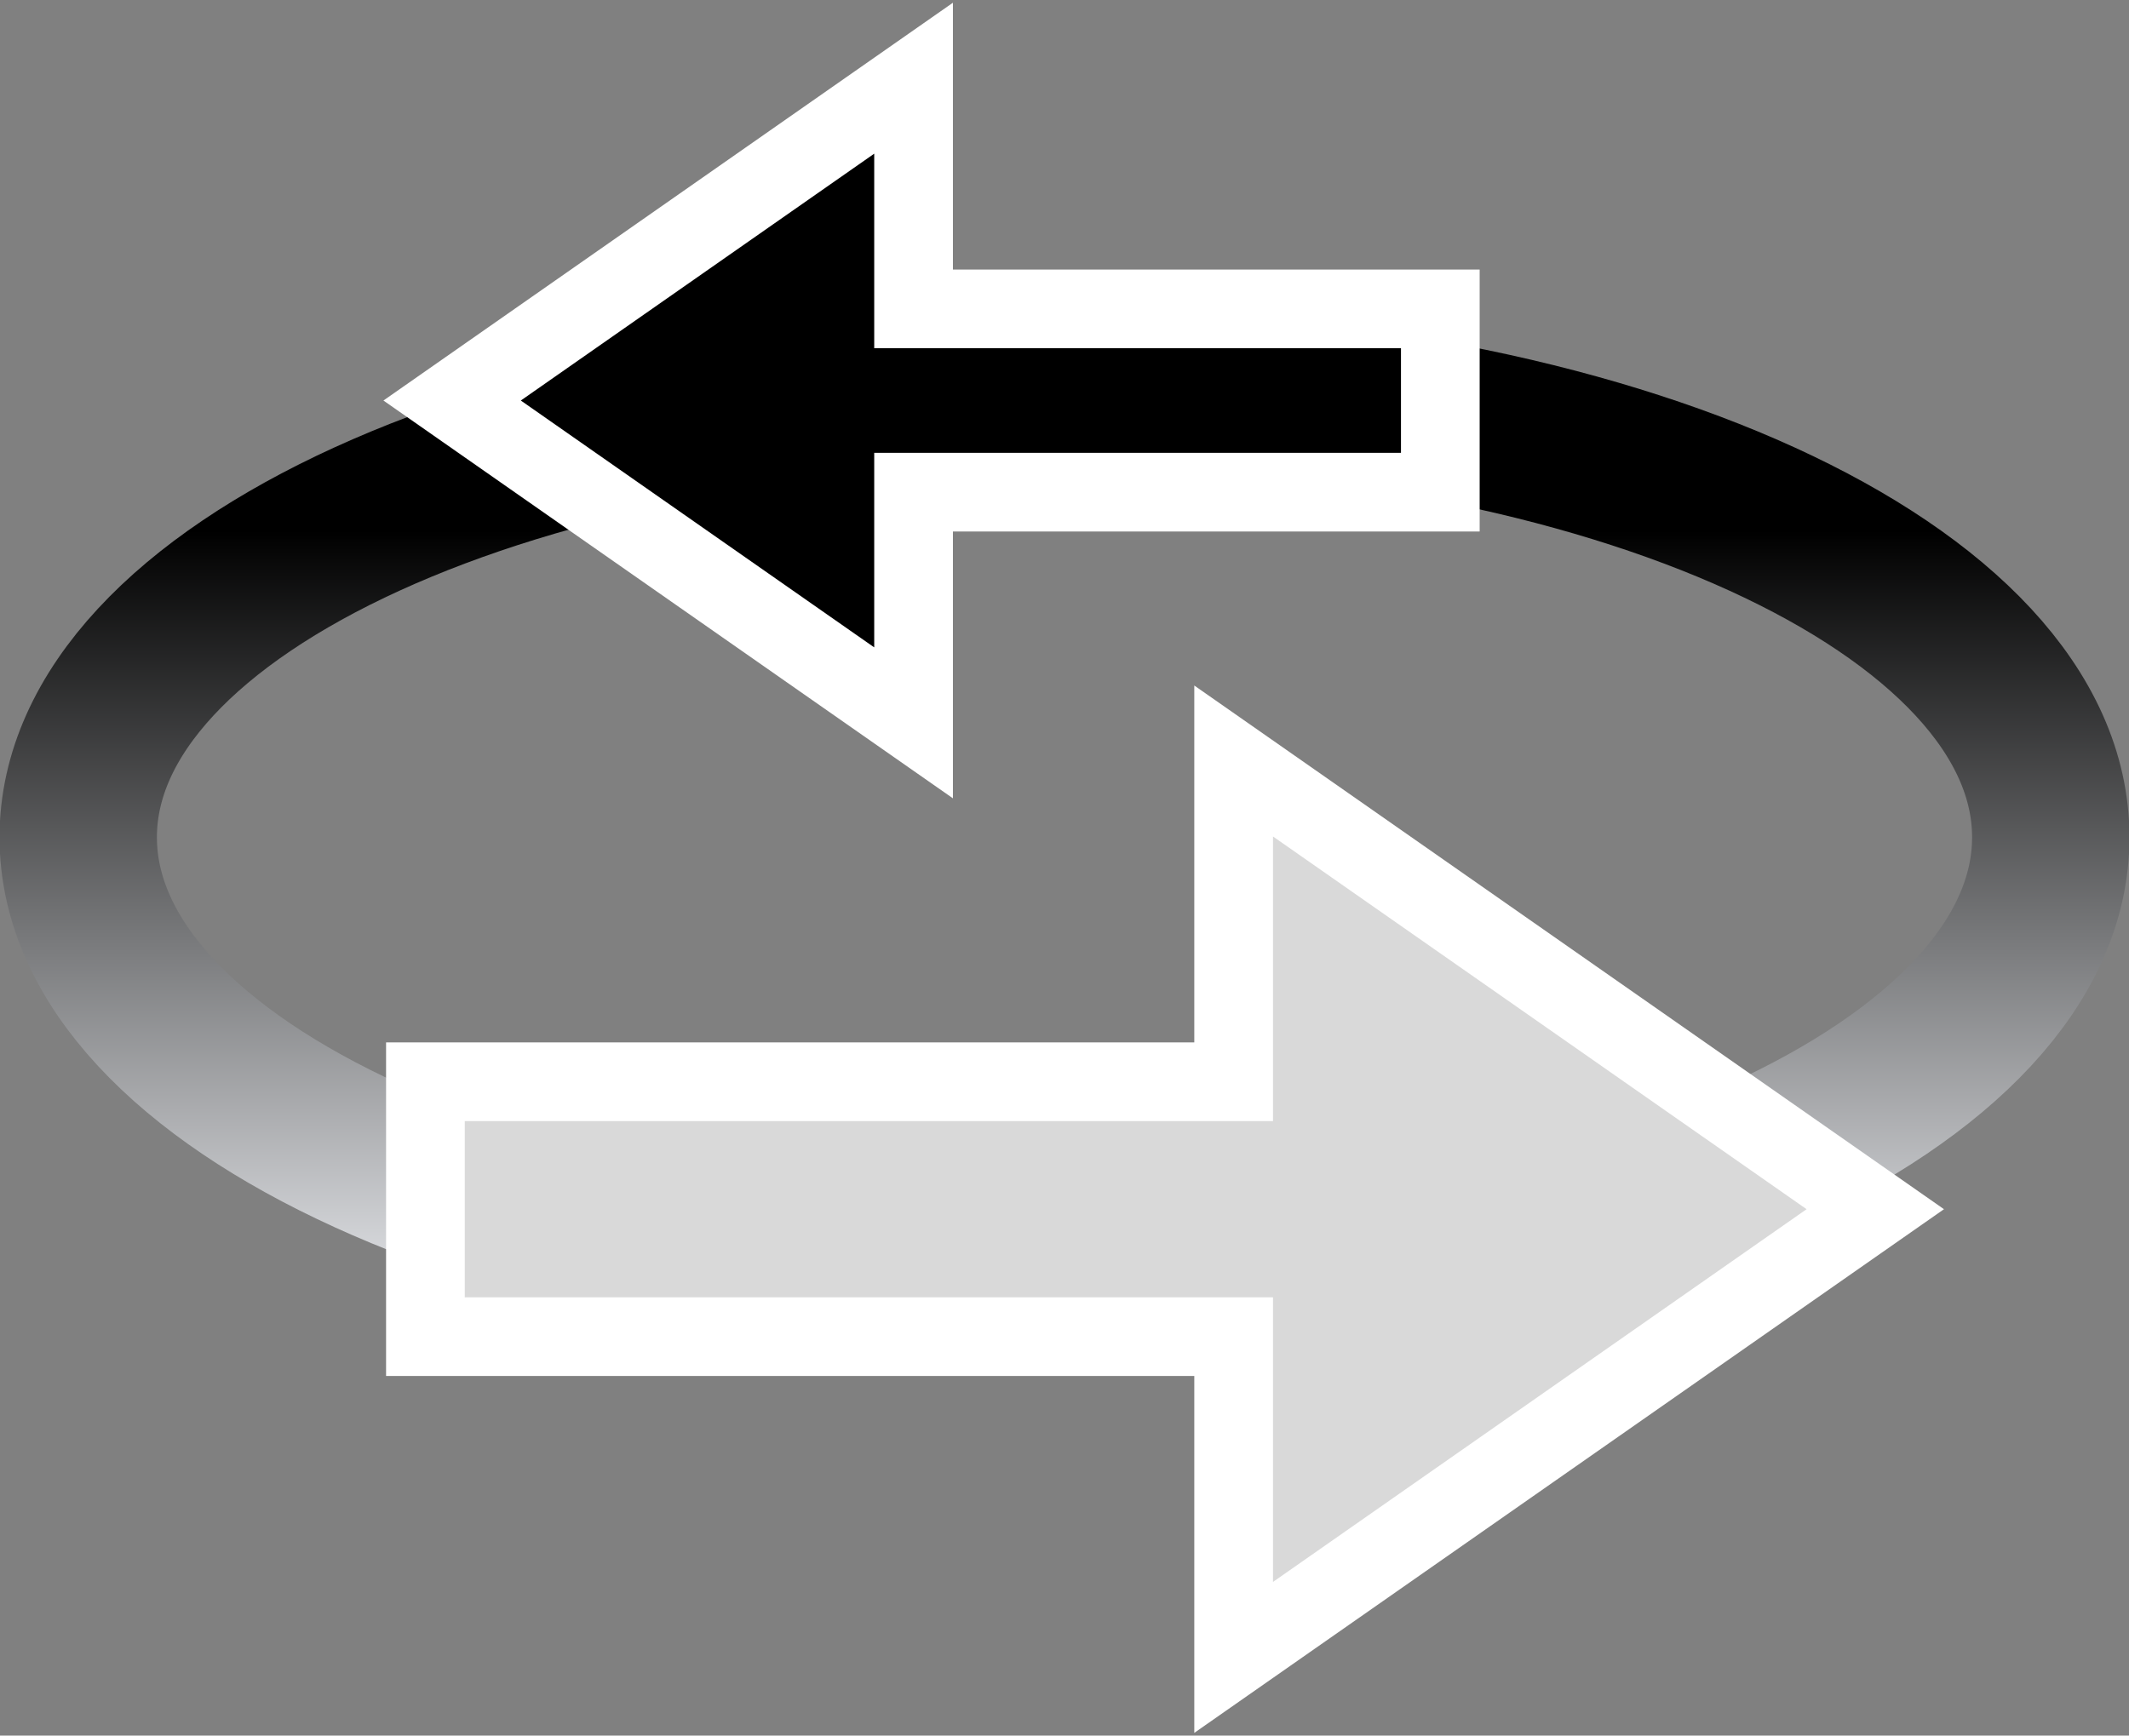 <svg width="558" height="455" xmlns="http://www.w3.org/2000/svg" xmlns:xlink="http://www.w3.org/1999/xlink" overflow="hidden"><rect width="100%" height="100%" fill="#808080" stroke="none"/><defs><clipPath id="clip0"><rect x="2934" y="1225" width="558" height="455"/></clipPath><linearGradient x1="258.5" y1="-20.625" x2="258.5" y2="256.625" gradientUnits="userSpaceOnUse" spreadMethod="reflect" id="stroke1"><stop offset="0" stop-color="#F6F8FC"/><stop offset="0.79"/><stop offset="1"/></linearGradient></defs><g clip-path="url(#clip0)" transform="translate(-2934 -1225)"><path d="M0 118C-3.29105e-14 52.83 115.734-1.5023e-14 258.5-3.00459e-14 401.266-6.00918e-14 517 52.83 517 118 517 183.169 401.266 236 258.5 236 115.734 236-1.64552e-13 183.169 0 118Z" stroke="url(#stroke1)" stroke-width="41.25" stroke-miterlimit="8" fill="none" fill-rule="evenodd" transform="matrix(1 0 0 -1 2954.5 1562.5)"/><path d="M3045.5 1508.59 3257.33 1508.59 3257.33 1424.5 3425.5 1542 3257.33 1659.5 3257.33 1575.41 3045.5 1575.41Z" stroke="#FFFFFF" stroke-width="20.625" stroke-miterlimit="8" fill="#D9D9D9" fill-rule="evenodd"/><path d="M0 60.471 138.058 60.471 138.058 0 259 84.5 138.058 169 138.058 108.529 0 108.529Z" stroke="#FFFFFF" stroke-width="20.625" stroke-miterlimit="8" fill-rule="evenodd" transform="matrix(-1 0 0 1 3311.5 1245.5)"/></g></svg>